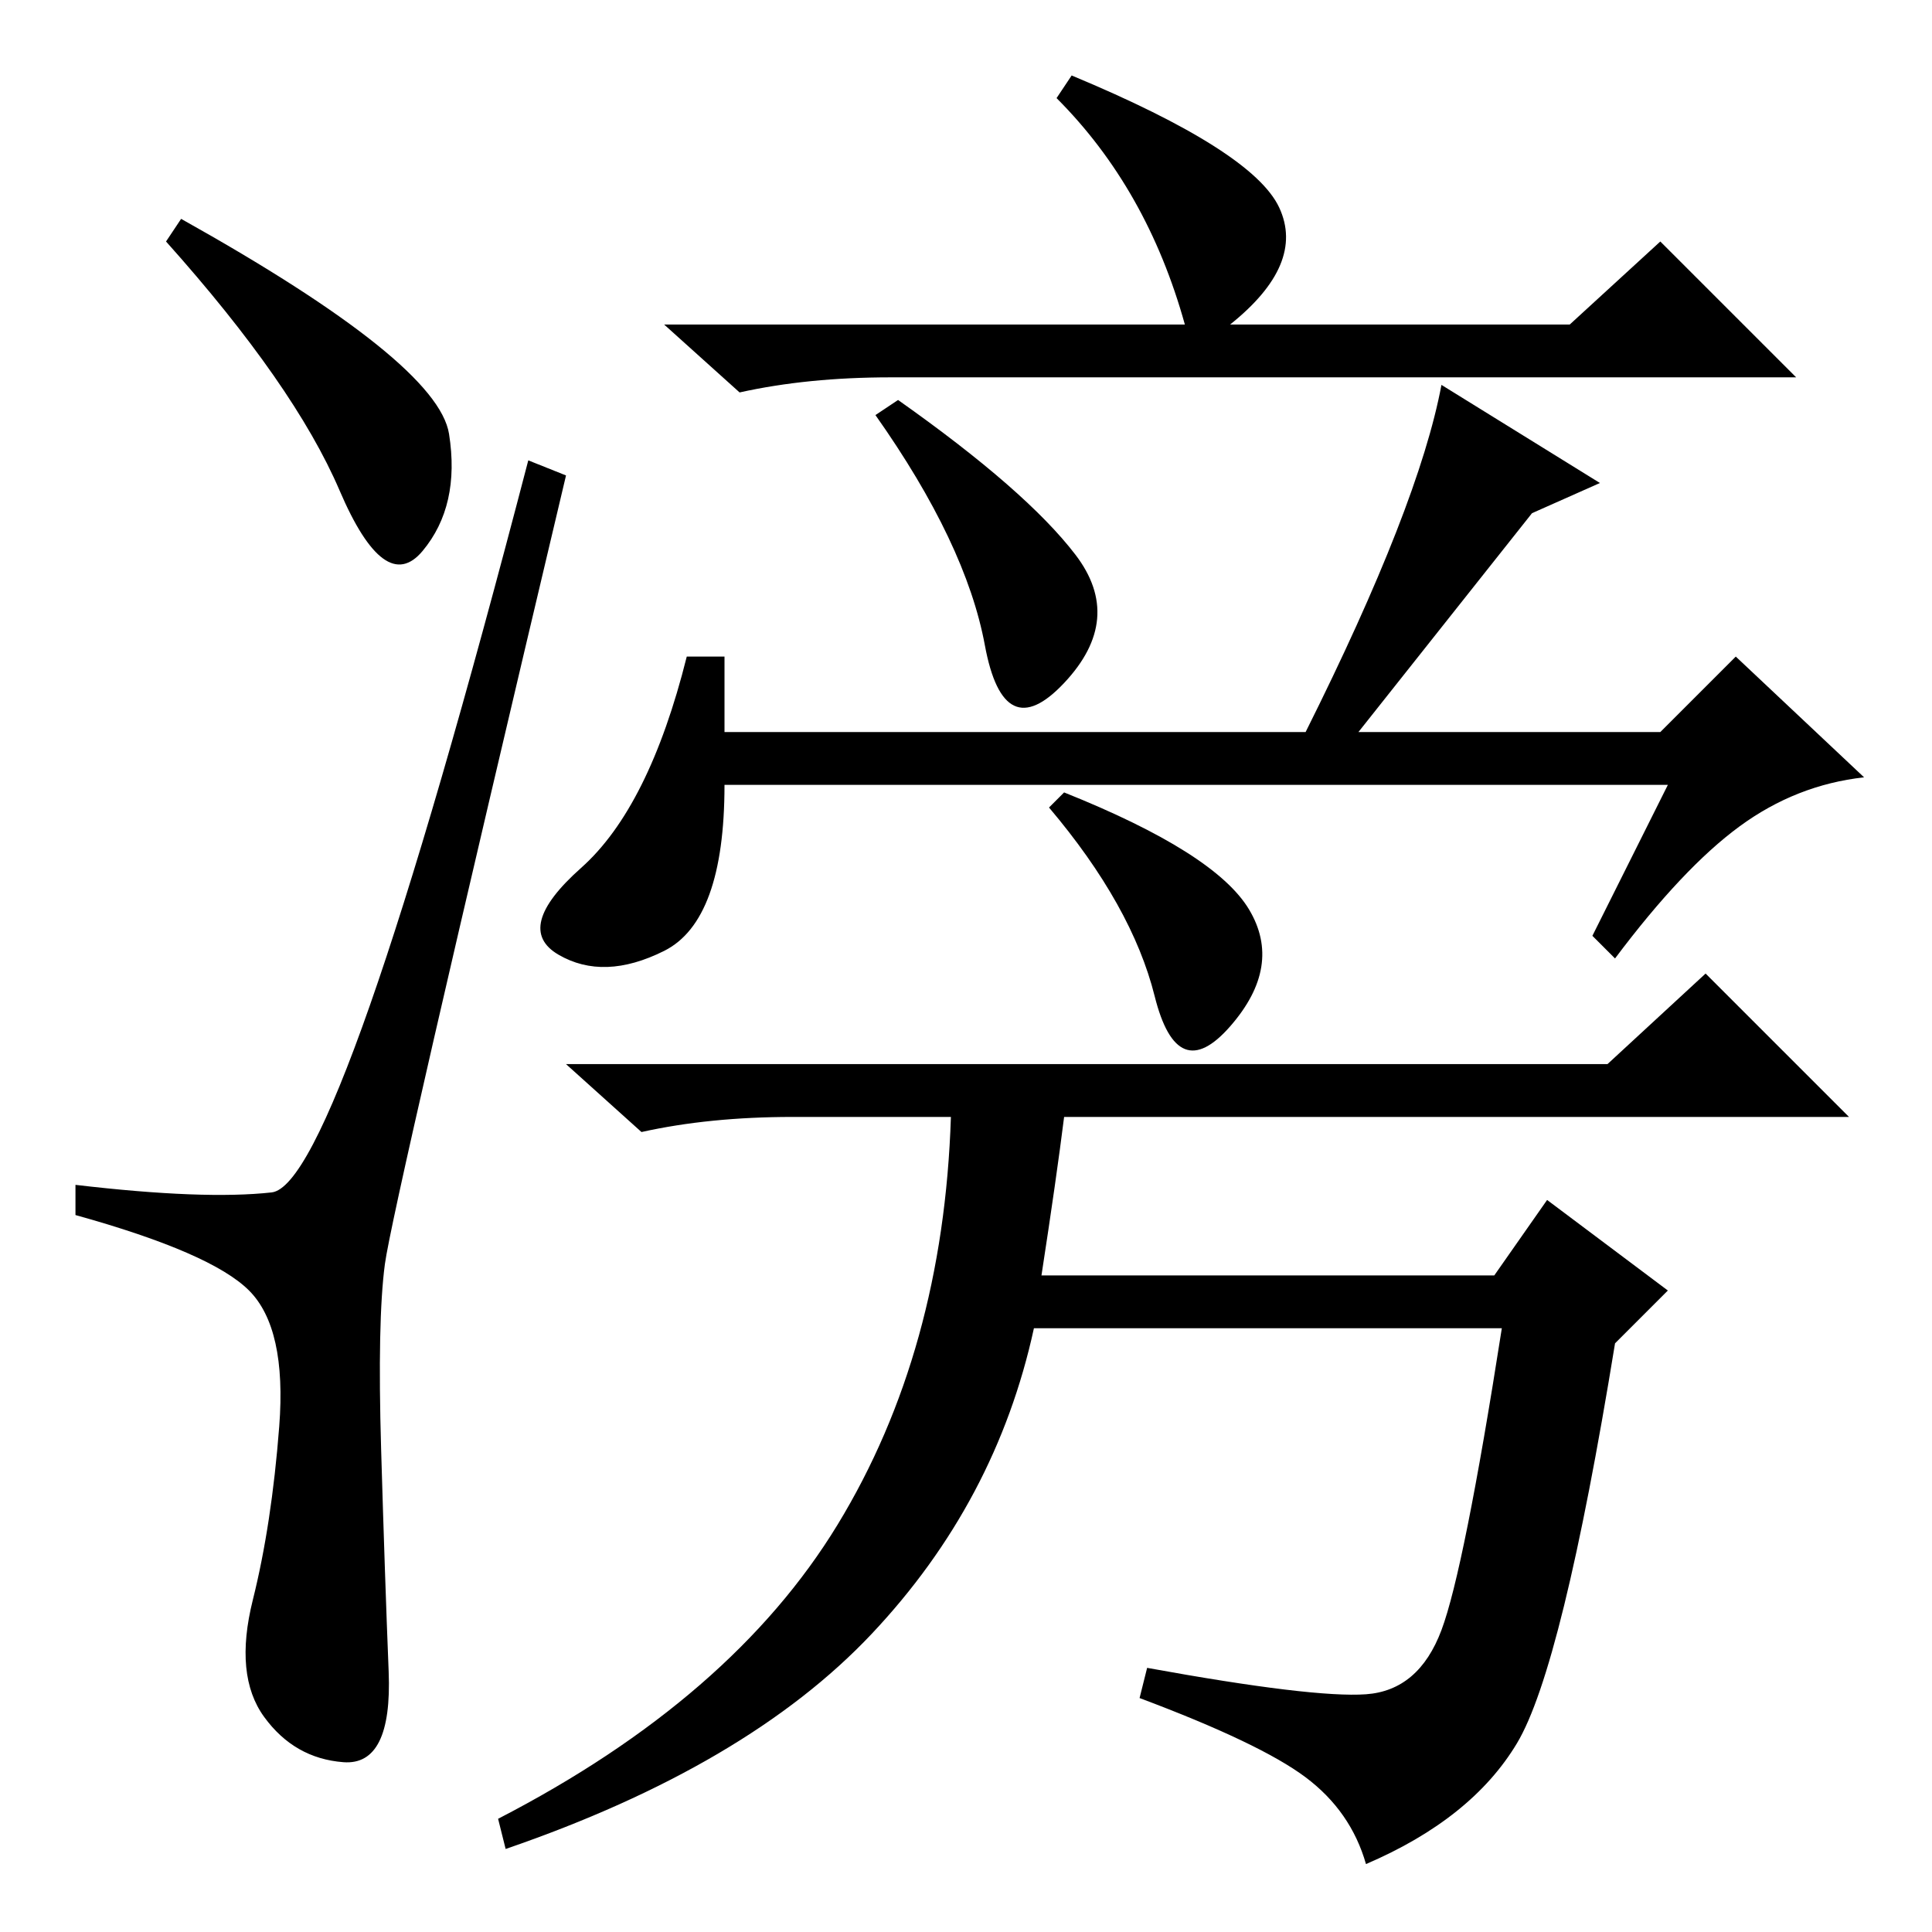 <?xml version="1.0" standalone="no"?>
<!DOCTYPE svg PUBLIC "-//W3C//DTD SVG 1.1//EN" "http://www.w3.org/Graphics/SVG/1.1/DTD/svg11.dtd" >
<svg xmlns="http://www.w3.org/2000/svg" xmlns:xlink="http://www.w3.org/1999/xlink" version="1.1" viewBox="0 -36 256 256">
  <g transform="matrix(1 0 0 -1 0 220)">
   <path fill="currentColor"
d="M24 227q34 -19 35.5 -28.5t-3.5 -15.5t-11 8t-23 33zM36 98q9 1 34 97l5 -2q-23 -97 -24 -104.5t-0.5 -24.5t1 -29.5t-6 -12t-10.5 6t-1.5 15.5t3.5 23t-4 18t-23 10v4q17 -2 26 -1zM142 246q24 -10 27.5 -17.5t-6.5 -15.5h45l12 11l18 -18h-120q-11 0 -20 -2l-10 9h69
q-5 18 -17 30zM142.5 182.5q6.5 -8.5 -1.5 -17t-10.5 5t-14.5 30.5l3 2q17 -12 23.5 -20.5zM96 159h77q15 30 18 46l21 -13l-9 -4l-23 -29h40l10 10l17 -16q-9 -1 -16.5 -6.5t-16.5 -17.5l-3 3l10 20h-125q0 -18 -8 -22t-14 -0.5t3 11.5t14 28h5v-10zM165.5 135.5
q4.5 -7.5 -2.5 -15.5t-10 4t-14 25l2 2q20 -8 24.5 -15.5zM138 87h60l7 10l16 -12l-7 -7q-7 -43 -13 -53t-20 -16q-2 7 -8 11.5t-22 10.5l1 4q22 -4 29 -3.5t10 8.5t8 40h-62q-5 -23 -21.5 -40.5t-48.5 -28.5l-1 4q31 16 45 39t15 54h-21q-11 0 -20 -2l-10 9h138l13 12
l19 -19h-104q-1 -8 -3 -21z" />
  </g>

</svg>
